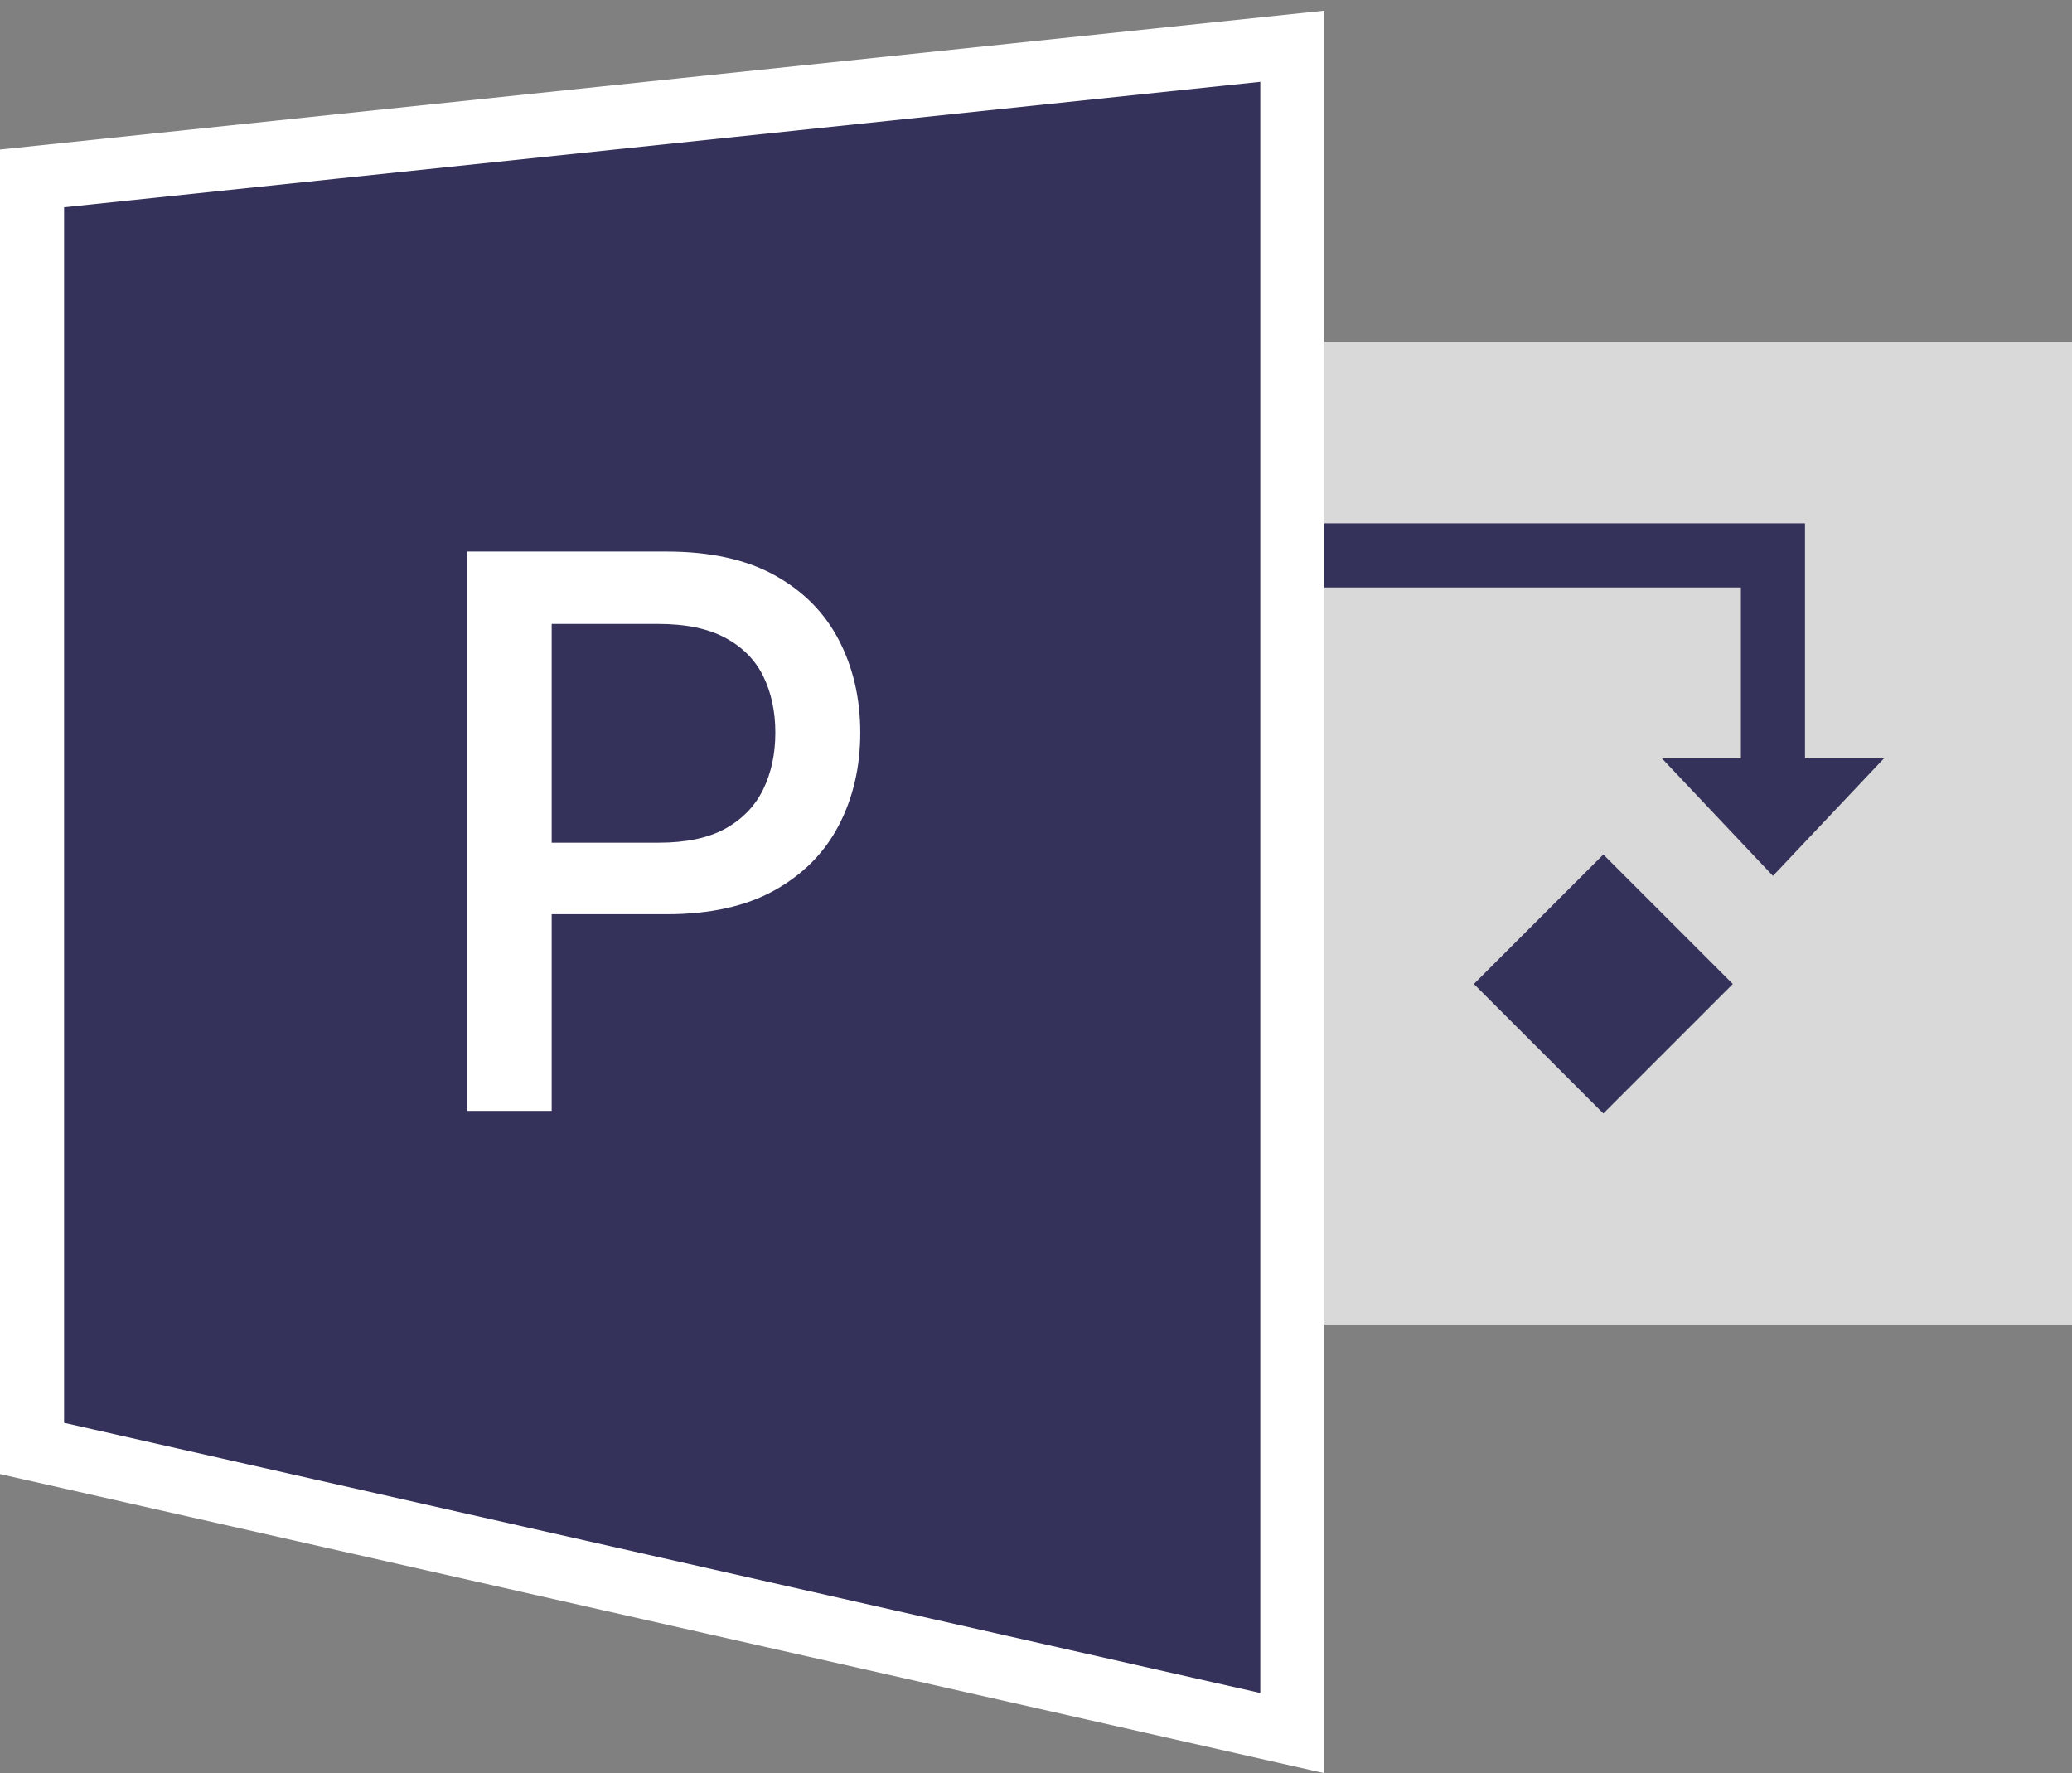 <svg width="97" height="83" viewBox="0 0 97 83" fill="none" xmlns="http://www.w3.org/2000/svg">
<rect x="0" y="0" width="97" height="83" fill="#808080" stroke="none"/>
<rect x="27" y="16" width="70" height="46" fill="#D9D9D9"/>
<path d="M1.5 67.801V8.351L60.5 2.165V81.124L1.5 67.801Z" fill="#34315A" stroke="white" stroke-width="3"/>
<path d="M62 26H83V37" stroke="#34315A" stroke-width="3"/>
<path d="M83 41L88.196 35.5H77.804L83 41Z" fill="#34315A"/>
<rect x="69" y="46.06" width="8.571" height="8.571" transform="rotate(-45 69 46.06)" fill="#34315A"/>
<path d="M21.876 52V25.818H31.209C33.246 25.818 34.933 26.189 36.271 26.93C37.609 27.672 38.611 28.686 39.276 29.973C39.94 31.251 40.273 32.692 40.273 34.294C40.273 35.905 39.936 37.354 39.263 38.641C38.598 39.919 37.592 40.933 36.246 41.683C34.908 42.425 33.224 42.795 31.196 42.795H24.778V39.446H30.838C32.125 39.446 33.169 39.224 33.97 38.781C34.771 38.33 35.359 37.716 35.734 36.94C36.109 36.165 36.297 35.283 36.297 34.294C36.297 33.305 36.109 32.428 35.734 31.66C35.359 30.893 34.767 30.293 33.957 29.858C33.156 29.423 32.099 29.206 30.787 29.206H25.827V52H21.876Z" fill="white"/>
</svg>
